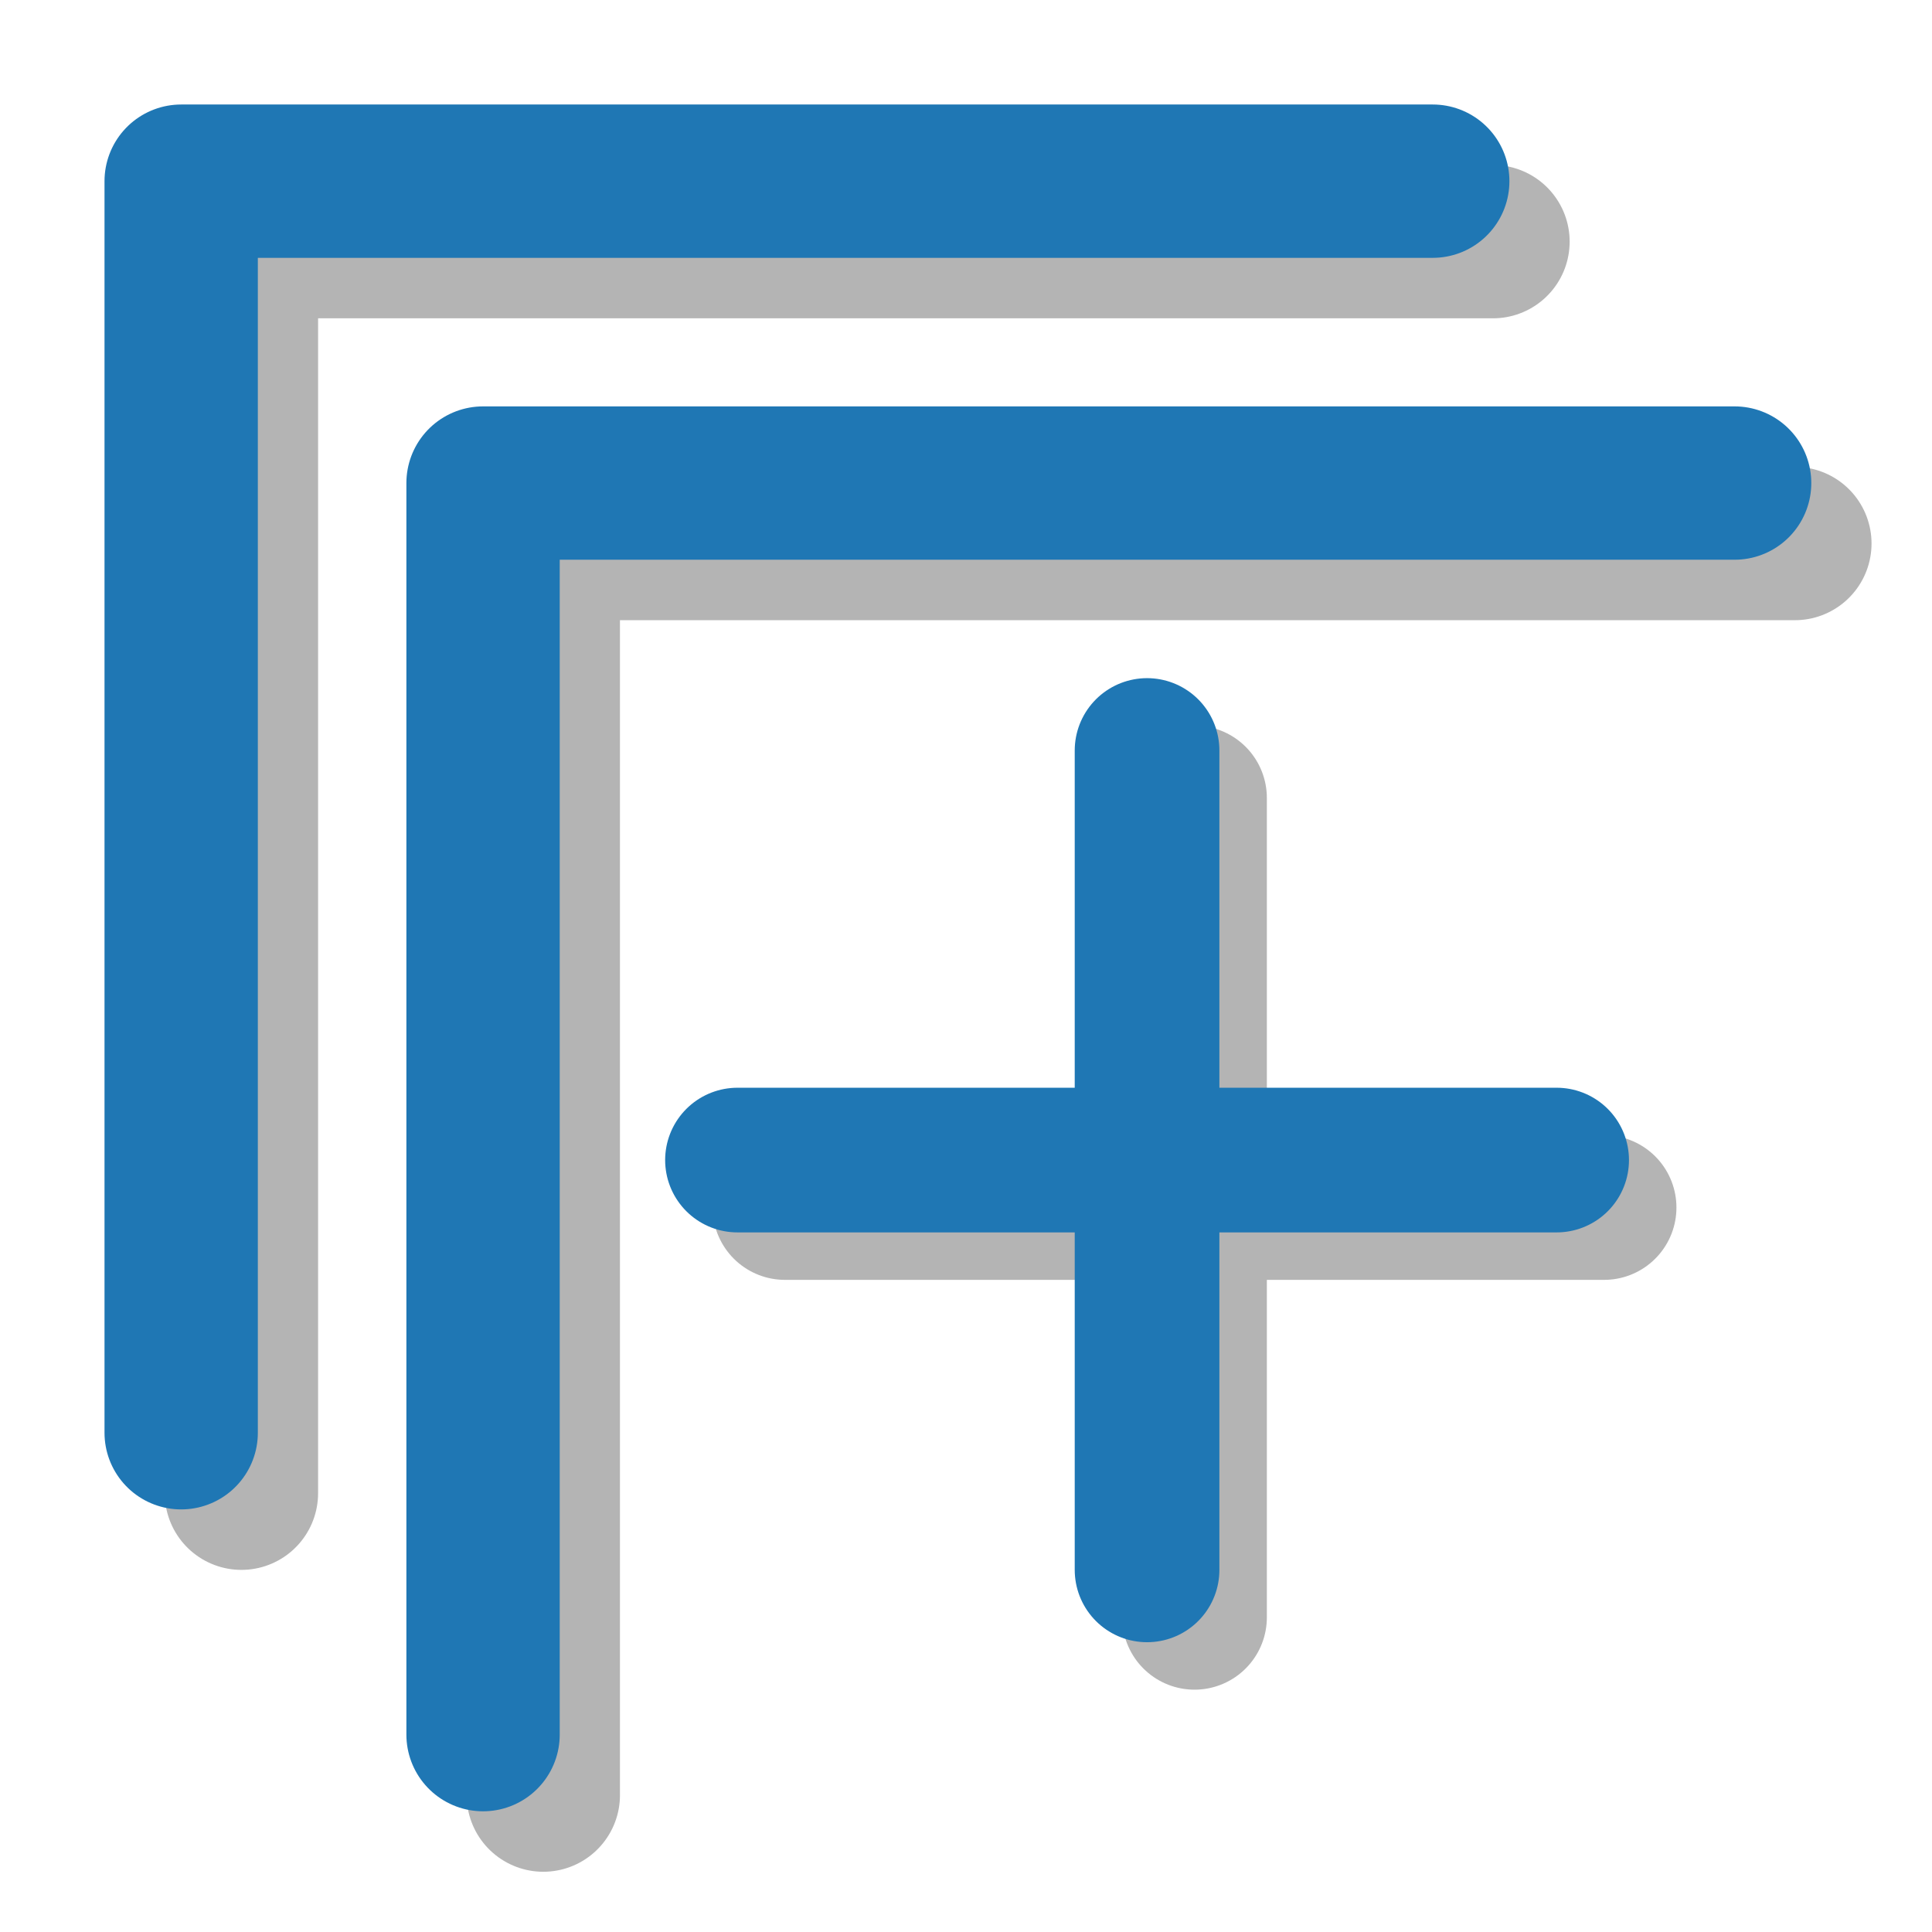 <?xml version="1.0" encoding="UTF-8" standalone="no"?>
<!-- Created with Inkscape (http://www.inkscape.org/) -->

<svg
   xmlns:dc="http://purl.org/dc/elements/1.1/"
   xmlns:cc="http://creativecommons.org/ns#"
   xmlns:rdf="http://www.w3.org/1999/02/22-rdf-syntax-ns#"
   xmlns:svg="http://www.w3.org/2000/svg"
   xmlns="http://www.w3.org/2000/svg"
   xmlns:sodipodi="http://sodipodi.sourceforge.net/DTD/sodipodi-0.dtd"
   xmlns:inkscape="http://www.inkscape.org/namespaces/inkscape"
   width="32"
   height="32"
   viewBox="0 0 8.467 8.467"
   version="1.1"
   id="svg8"
   inkscape:version="0.92.3 (2405546, 2018-03-11)"
   sodipodi:docname="expand-all-button.svg">
  <defs
     id="defs2" />
  <sodipodi:namedview
     id="base"
     pagecolor="#ffffff"
     bordercolor="#666666"
     borderopacity="1.0"
     inkscape:pageopacity="0.0"
     inkscape:pageshadow="2"
     inkscape:zoom="7.9195959"
     inkscape:cx="7.143454"
     inkscape:cy="46.984916"
     inkscape:document-units="mm"
     inkscape:current-layer="layer1"
     showgrid="true"
     units="px"
     inkscape:object-nodes="true"
     inkscape:window-width="958"
     inkscape:window-height="1008"
     inkscape:window-x="953"
     inkscape:window-y="0"
     inkscape:window-maximized="0"
     inkscape:object-paths="false">
    <inkscape:grid
       type="xygrid"
       id="grid815" />
  </sodipodi:namedview>
  <g
     inkscape:label="Calque 1"
     inkscape:groupmode="layer"
     id="layer1"
     transform="translate(0,-288.533)">
    <path
       style="fill:none;stroke:#b4b4b4;stroke-width:0.672;stroke-linecap:round;stroke-linejoin:round;stroke-miterlimit:4;stroke-dasharray:none;stroke-opacity:1"
       d="m 1.058,295.077 v -5.485 h 5.485"
       id="path840-13"
       inkscape:connector-curvature="0" />
    <path
       style="fill:none;stroke:#1f77b4;stroke-width:0.672;stroke-linecap:round;stroke-linejoin:round;stroke-miterlimit:4;stroke-dasharray:none;stroke-opacity:1"
       d="m 0.794,294.812 v -5.485 h 5.485"
       id="path840"
       inkscape:connector-curvature="0" />
    <path
       style="fill:none;stroke:#b4b4b4;stroke-width:0.672;stroke-linecap:round;stroke-linejoin:round;stroke-miterlimit:4;stroke-dasharray:none;stroke-opacity:1"
       d="m 2.381,296.4 v -5.485 H 7.866"
       id="path840-13-2"
       inkscape:connector-curvature="0" />
    <path
       style="fill:none;stroke:#1f77b4;stroke-width:0.672;stroke-linecap:round;stroke-linejoin:round;stroke-miterlimit:4;stroke-dasharray:none;stroke-opacity:1"
       d="m 2.117,296.135 v -5.485 h 5.485"
       id="path840-1"
       inkscape:connector-curvature="0" />
    <path
       style="fill:none;stroke:#b4b4b4;stroke-width:0.634;stroke-linecap:round;stroke-linejoin:round;stroke-miterlimit:4;stroke-dasharray:none;stroke-opacity:1"
       d="m 5.235,292.03 v 3.591"
       id="path863-6"
       inkscape:connector-curvature="0" />
    <path
       style="fill:none;stroke:#b4b4b4;stroke-width:0.634;stroke-linecap:round;stroke-linejoin:round;stroke-miterlimit:4;stroke-dasharray:none;stroke-opacity:1"
       d="M 3.44,293.825 H 7.03"
       id="path865-0"
       inkscape:connector-curvature="0" />
    <path
       style="fill:none;stroke:#1f77b4;stroke-width:0.634;stroke-linecap:round;stroke-linejoin:round;stroke-miterlimit:4;stroke-dasharray:none;stroke-opacity:1"
       d="m 5.027,291.822 v 3.591"
       id="path863"
       inkscape:connector-curvature="0" />
    <path
       style="fill:none;stroke:#1f77b4;stroke-width:0.634;stroke-linecap:round;stroke-linejoin:round;stroke-miterlimit:4;stroke-dasharray:none;stroke-opacity:1"
       d="M 3.232,293.617 H 6.822"
       id="path865"
       inkscape:connector-curvature="0" />
  </g>
</svg>
